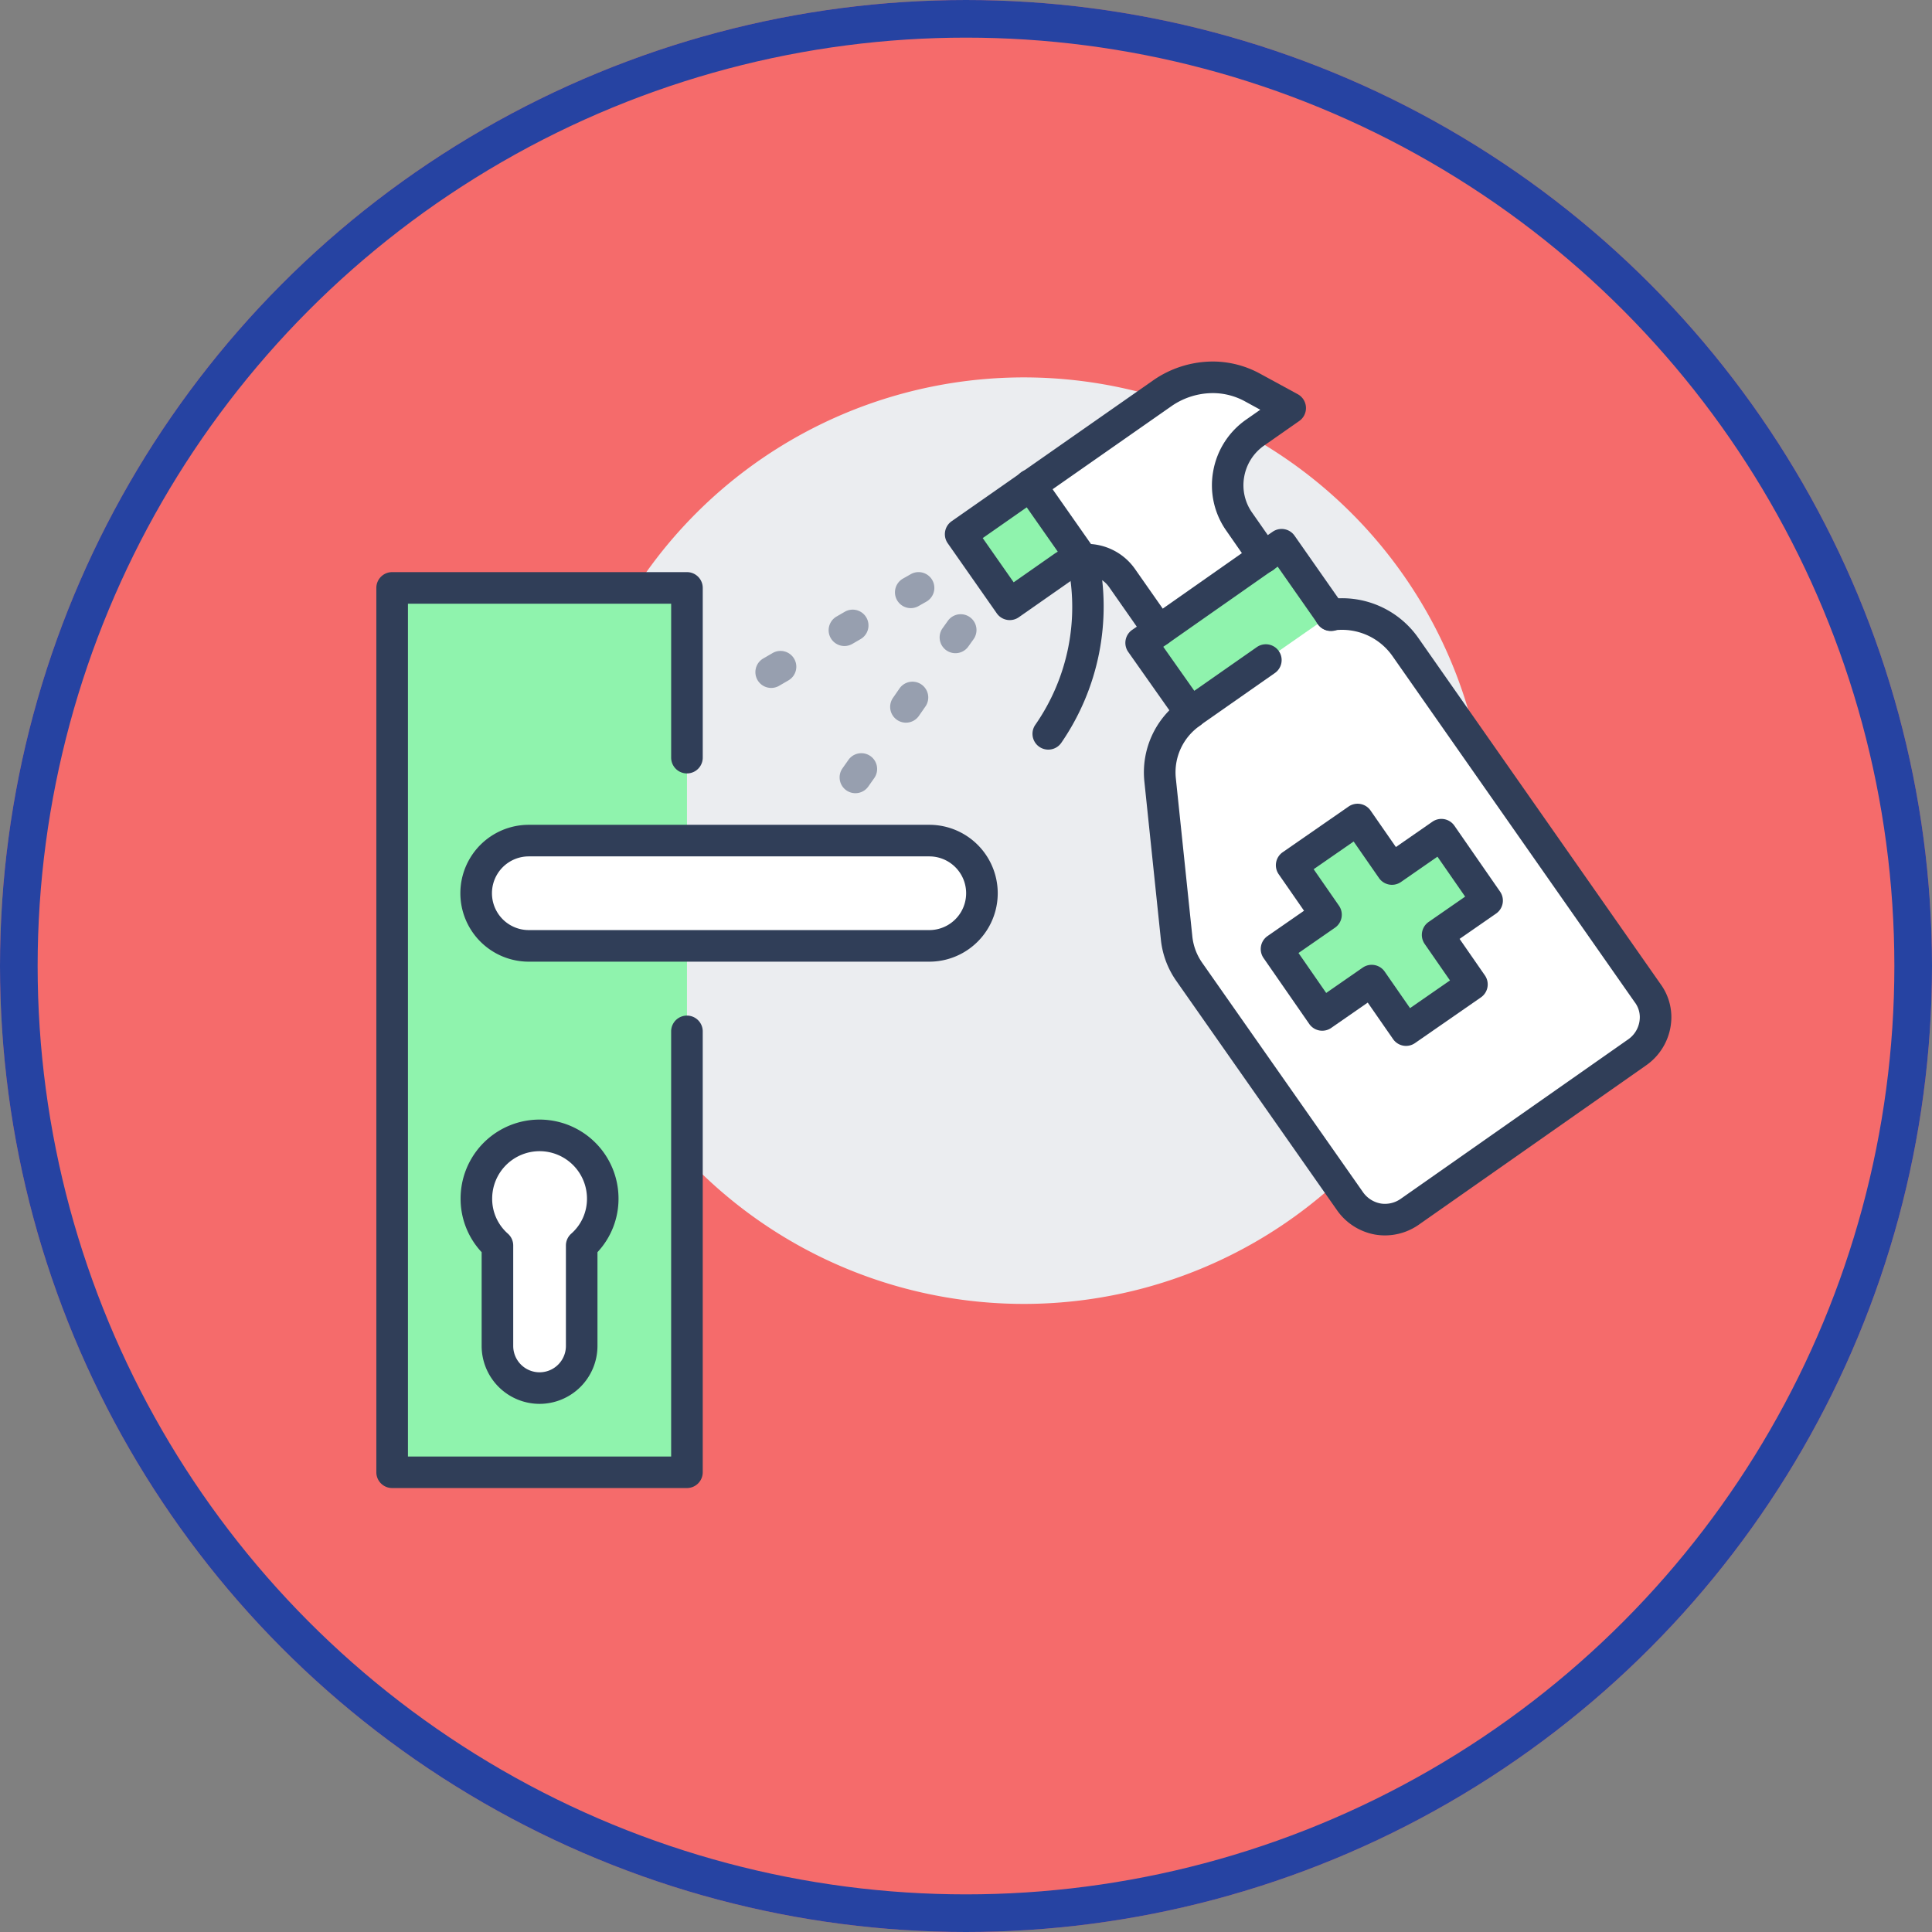 <svg xmlns="http://www.w3.org/2000/svg" width="154" height="154" viewBox="0 0 154 154">
  <rect x="0" y="0" width="154" height="154" fill="#808080" stroke="none"/>
  <g id="Grupo_19049" data-name="Grupo 19049" transform="translate(-390 -3903)">
    <g id="Elipse_829" data-name="Elipse 829" transform="translate(390 3903)" fill="#f56b6b" stroke="#2643a2" stroke-width="3">
      <circle cx="77" cy="77" r="77" stroke="none"/>
      <circle cx="77" cy="77" r="75.5" fill="none"/>
    </g>
    <g id="Grupo_12043" data-name="Grupo 12043" transform="translate(-239.803 3233.328)">
      <path id="Trazado_24745" data-name="Trazado 24745" d="M776.441,739.1a36.926,36.926,0,1,0-36.926,36.925A36.925,36.925,0,0,0,776.441,739.1Z" transform="translate(-28.101 -2.418)" fill="#ebedf0"/>
      <g id="Grupo_12042" data-name="Grupo 12042" transform="translate(659.803 698.491)">
        <g id="Grupo_12041" data-name="Grupo 12041">
          <g id="Grupo_12039" data-name="Grupo 12039" transform="translate(1.259 1.259)">
            <path id="Trazado_24746" data-name="Trazado 24746" d="M688.066,878.2a5.028,5.028,0,0,1,5.035,5.035,4.935,4.935,0,0,1-1.679,3.742v8.007a3.357,3.357,0,0,1-6.714,0v-8.007a4.932,4.932,0,0,1-1.678-3.742A5.029,5.029,0,0,1,688.066,878.2Z" transform="translate(-676.317 -817.775)" fill="#fff"/>
            <path id="Trazado_24747" data-name="Trazado 24747" d="M719.133,809.739a4.2,4.2,0,0,1,0,8.392H687.21a4.2,4.2,0,0,1,0-8.392h31.923Z" transform="translate(-676.317 -772.813)" fill="#fff"/>
            <path id="Trazado_24748" data-name="Trazado 24748" d="M861.637,804.777a3.438,3.438,0,0,1-1.948.621,3.353,3.353,0,0,1-.605-.05,3.467,3.467,0,0,1-2.2-1.41l-12.824-18.295a5.7,5.7,0,0,1-1.006-2.736l-1.31-12.554a5.761,5.761,0,0,1,2.435-5.338l-.016-.016,6.025-4.213,5.153-3.592a6.186,6.186,0,0,1,5.958,2.569l19.3,27.577a3.219,3.219,0,0,1,.638,1.9,3.421,3.421,0,0,1-1.478,2.836Zm6.176-24.807-3.642-5.254-3.944,2.736-2.737-3.944-5.254,3.642,2.736,3.944-3.943,2.736,3.642,5.254,3.944-2.736,2.737,3.945,5.253-3.642-2.735-3.945Z" transform="translate(-780.534 -738.261)" fill="#fff"/>
            <path id="Trazado_24749" data-name="Trazado 24749" d="M832.432,704.609l-2.786,1.948a5.132,5.132,0,0,0-2.115,3.306,5.068,5.068,0,0,0,.856,3.827l1.947,2.785-8.376,5.875-2.937-4.2a3.419,3.419,0,0,0-3.106-1.443H815.9l-4.161-5.942,10.539-7.368a7.089,7.089,0,0,1,4.029-1.242,6.582,6.582,0,0,1,3.138.823Z" transform="translate(-760.846 -702.159)" fill="#fff"/>
            <path id="Trazado_24750" data-name="Trazado 24750" d="M852.515,746.624l-5.153,3.592-6.025,4.213-3.927-5.573,1.41-.973,8.376-5.875,1.41-.973Z" transform="translate(-777.707 -727.692)" fill="#8ff3ad"/>
            <path id="Trazado_24751" data-name="Trazado 24751" d="M663.471,821.554V751.059h23.5V771.2h-12.6a4.2,4.2,0,0,0,0,8.392h12.6v41.961Zm16.784-21.82a5.035,5.035,0,0,0-10.071,0,4.932,4.932,0,0,0,1.678,3.742v8.007a3.357,3.357,0,0,0,6.714,0v-8.007A4.935,4.935,0,0,0,680.255,799.734Z" transform="translate(-663.471 -734.275)" fill="#8ff3ad"/>
            <path id="Trazado_24752" data-name="Trazado 24752" d="M801.073,727.244l4.161,5.942a3.333,3.333,0,0,0-1.627.6l-4.2,2.937-3.911-5.588Z" transform="translate(-750.183 -718.634)" fill="#8ff3ad"/>
            <path id="Trazado_24753" data-name="Trazado 24753" d="M881.993,806.058l3.642,5.253-3.944,2.735,2.735,3.945-5.253,3.642-2.737-3.945-3.944,2.736-3.642-5.254,3.944-2.736-2.736-3.944,5.254-3.642,2.737,3.944Z" transform="translate(-798.356 -769.602)" fill="#8ff3ad"/>
          </g>
          <g id="Grupo_12040" data-name="Grupo 12040">
            <path id="Trazado_24754" data-name="Trazado 24754" d="M716.724,816.981H684.8a5.455,5.455,0,0,1,0-10.91h31.923a5.455,5.455,0,0,1,0,10.91ZM684.8,808.589a2.937,2.937,0,0,0,0,5.874h31.923a2.937,2.937,0,0,0,0-5.874Z" transform="translate(-672.649 -769.145)" fill="#303e58"/>
            <path id="Trazado_24755" data-name="Trazado 24755" d="M684.56,820.4h-23.5a1.259,1.259,0,0,1-1.259-1.259V748.651a1.259,1.259,0,0,1,1.259-1.259h23.5a1.259,1.259,0,0,1,1.259,1.259v13.528a1.259,1.259,0,1,1-2.518,0V749.91h-20.98v67.976H683.3V784a1.259,1.259,0,1,1,2.518,0v35.147A1.259,1.259,0,0,1,684.56,820.4Z" transform="translate(-659.803 -730.607)" fill="#303e58"/>
            <path id="Trazado_24756" data-name="Trazado 24756" d="M685.657,897.19a4.621,4.621,0,0,1-4.616-4.616V885.1a6.227,6.227,0,0,1-1.678-4.276,6.294,6.294,0,1,1,12.588,0,6.232,6.232,0,0,1-1.678,4.276v7.473A4.621,4.621,0,0,1,685.657,897.19Zm0-20.141a3.781,3.781,0,0,0-3.777,3.776,3.69,3.69,0,0,0,1.246,2.793,1.26,1.26,0,0,1,.432.949v8.007a2.1,2.1,0,0,0,4.2,0v-8.007a1.259,1.259,0,0,1,.432-.949,3.692,3.692,0,0,0,1.247-2.793A3.781,3.781,0,0,0,685.657,877.049Z" transform="translate(-672.649 -814.107)" fill="#303e58"/>
            <path id="Trazado_24757" data-name="Trazado 24757" d="M857.281,804.247a4.61,4.61,0,0,1-.813-.068,4.716,4.716,0,0,1-3.019-1.928l-12.825-18.3a6.978,6.978,0,0,1-1.228-3.333l-1.31-12.549a7.045,7.045,0,0,1,2.966-6.5,1.259,1.259,0,1,1,1.442,2.063,4.526,4.526,0,0,0-1.9,4.177l1.31,12.554a4.465,4.465,0,0,0,.781,2.139l12.828,18.3a2.2,2.2,0,0,0,1.4.9,2.048,2.048,0,0,0,.372.029,2.19,2.19,0,0,0,1.236-.4l18.115-12.7a2.156,2.156,0,0,0,.941-1.805,1.965,1.965,0,0,0-.407-1.17l-19.305-27.582a4.909,4.909,0,0,0-4.746-2.044,1.259,1.259,0,1,1-.36-2.492,7.416,7.416,0,0,1,7.168,3.091l19.3,27.578a4.48,4.48,0,0,1,.866,2.619,4.7,4.7,0,0,1-2.022,3.873l-18.118,12.7A4.707,4.707,0,0,1,857.281,804.247Z" transform="translate(-776.868 -734.592)" fill="#303e58"/>
            <path id="Trazado_24758" data-name="Trazado 24758" d="M838.929,753.279a1.257,1.257,0,0,1-1.03-.534l-3.927-5.573a1.258,1.258,0,0,1,.314-1.761l1.41-.973,8.368-5.87,1.418-.978a1.258,1.258,0,0,1,1.746.314l3.911,5.588a1.259,1.259,0,1,1-2.062,1.443l-3.194-4.564-.38.263-8.739,6.125,2.473,3.509,5-3.494a1.259,1.259,0,0,1,1.443,2.063l-6.025,4.213A1.255,1.255,0,0,1,838.929,753.279Z" transform="translate(-774.039 -724.023)" fill="#303e58"/>
            <path id="Trazado_24759" data-name="Trazado 24759" d="M797,719.1a1.2,1.2,0,0,1-.219-.02,1.258,1.258,0,0,1-.812-.518l-3.911-5.588a1.259,1.259,0,0,1,.31-1.753l16.112-11.263a8.346,8.346,0,0,1,4.75-1.469,7.86,7.86,0,0,1,3.723.968l3.005,1.636a1.259,1.259,0,0,1,.119,2.137l-2.786,1.948a3.845,3.845,0,0,0-1.6,2.493,3.788,3.788,0,0,0,.641,2.878l1.954,2.8a1.259,1.259,0,1,1-2.063,1.443L814.283,712a6.28,6.28,0,0,1-1.064-4.766,6.351,6.351,0,0,1,2.632-4.119l1.121-.784-1.2-.655a5.318,5.318,0,0,0-2.536-.669,5.8,5.8,0,0,0-3.307,1.014l-15.081,10.542,2.467,3.525,3.165-2.215a4.556,4.556,0,0,1,2.238-.827,1.259,1.259,0,0,1,.222,2.508,2.077,2.077,0,0,0-1.015.38l-4.2,2.938A1.257,1.257,0,0,1,797,719.1Z" transform="translate(-746.515 -698.491)" fill="#303e58"/>
            <path id="Trazado_24760" data-name="Trazado 24760" d="M827.544,749.021a1.258,1.258,0,0,1-1.032-.537l-2.937-4.2a2.158,2.158,0,0,0-1.967-.91,1.259,1.259,0,0,1-.216-2.509,4.693,4.693,0,0,1,4.249,1.979l2.934,4.192a1.259,1.259,0,0,1-1.03,1.981Z" transform="translate(-765.172 -726.312)" fill="#303e58"/>
            <path id="Trazado_24761" data-name="Trazado 24761" d="M813.506,732.044a1.261,1.261,0,0,1-.838-.316,1.205,1.205,0,0,1-.21-.23l-4.161-5.942a1.259,1.259,0,1,1,2.062-1.444l4.085,5.833a1.241,1.241,0,0,1,.32.831A1.266,1.266,0,0,1,813.506,732.044Z" transform="translate(-757.178 -714.966)" fill="#303e58"/>
            <path id="Trazado_24762" data-name="Trazado 24762" d="M813.434,757.3a1.259,1.259,0,0,1-1.036-1.973,16.442,16.442,0,0,0,2.571-12.882,1.259,1.259,0,0,1,2.468-.5,19.16,19.16,0,0,1-2.964,14.812A1.257,1.257,0,0,1,813.434,757.3Z" transform="translate(-759.876 -726.367)" fill="#303e58"/>
            <path id="Trazado_24763" data-name="Trazado 24763" d="M876.766,820.484a1.258,1.258,0,0,1-1.035-.541l-2.02-2.911L870.8,819.05a1.259,1.259,0,0,1-1.752-.317l-3.642-5.253a1.259,1.259,0,0,1,.317-1.752l2.909-2.018-2.019-2.91a1.259,1.259,0,0,1,.317-1.753l5.254-3.642a1.258,1.258,0,0,1,1.751.317l2.02,2.91,2.91-2.018a1.26,1.26,0,0,1,1.752.317l3.642,5.254a1.259,1.259,0,0,1-.317,1.751l-2.91,2.018,2.018,2.911a1.259,1.259,0,0,1-.317,1.751l-5.253,3.642A1.253,1.253,0,0,1,876.766,820.484Zm-2.739-6.463a1.257,1.257,0,0,1,1.035.541l2.02,2.911,3.184-2.207-2.018-2.911a1.259,1.259,0,0,1,.317-1.752l2.91-2.018-2.207-3.184-2.909,2.018a1.259,1.259,0,0,1-1.752-.317l-2.02-2.91L869.4,806.4l2.018,2.909a1.259,1.259,0,0,1-.317,1.752l-2.909,2.018,2.207,3.184,2.909-2.018A1.253,1.253,0,0,1,874.026,814.021Z" transform="translate(-794.688 -765.934)" fill="#303e58"/>
            <path id="Trazado_24764" data-name="Trazado 24764" d="M749.083,768.665a1.259,1.259,0,0,1-.634-2.347l.722-.419a1.259,1.259,0,1,1,1.266,2.176l-.722.42A1.251,1.251,0,0,1,749.083,768.665Z" transform="translate(-717.611 -742.649)" fill="#979faf"/>
            <path id="Trazado_24765" data-name="Trazado 24765" d="M766.1,759.031a1.259,1.259,0,0,1-.632-2.349l.637-.369a1.259,1.259,0,1,1,1.261,2.179l-.637.369A1.256,1.256,0,0,1,766.1,759.031Z" transform="translate(-728.788 -736.356)" fill="#979faf"/>
            <path id="Trazado_24766" data-name="Trazado 24766" d="M781.5,750.261a1.259,1.259,0,0,1-.622-2.354l.622-.353a1.259,1.259,0,0,1,1.241,2.191l-.622.352A1.251,1.251,0,0,1,781.5,750.261Z" transform="translate(-738.902 -730.606)" fill="#979faf"/>
            <path id="Trazado_24767" data-name="Trazado 24767" d="M768.64,792.6a1.259,1.259,0,0,1-1.027-1.985l.486-.689a1.259,1.259,0,0,1,2.056,1.453l-.486.689A1.258,1.258,0,0,1,768.64,792.6Z" transform="translate(-730.457 -758.193)" fill="#979faf"/>
            <path id="Trazado_24768" data-name="Trazado 24768" d="M780.378,776.059a1.259,1.259,0,0,1-1.033-1.976l.535-.772a1.259,1.259,0,0,1,2.069,1.434l-.536.772A1.257,1.257,0,0,1,780.378,776.059Z" transform="translate(-738.166 -747.274)" fill="#979faf"/>
            <path id="Trazado_24769" data-name="Trazado 24769" d="M791.868,760.277a1.259,1.259,0,0,1-1.023-1.991l.42-.588a1.259,1.259,0,1,1,2.049,1.464l-.42.588A1.257,1.257,0,0,1,791.868,760.277Z" transform="translate(-745.712 -737.03)" fill="#979faf"/>
          </g>
        </g>
      </g>
    </g>
  </g>
</svg>
